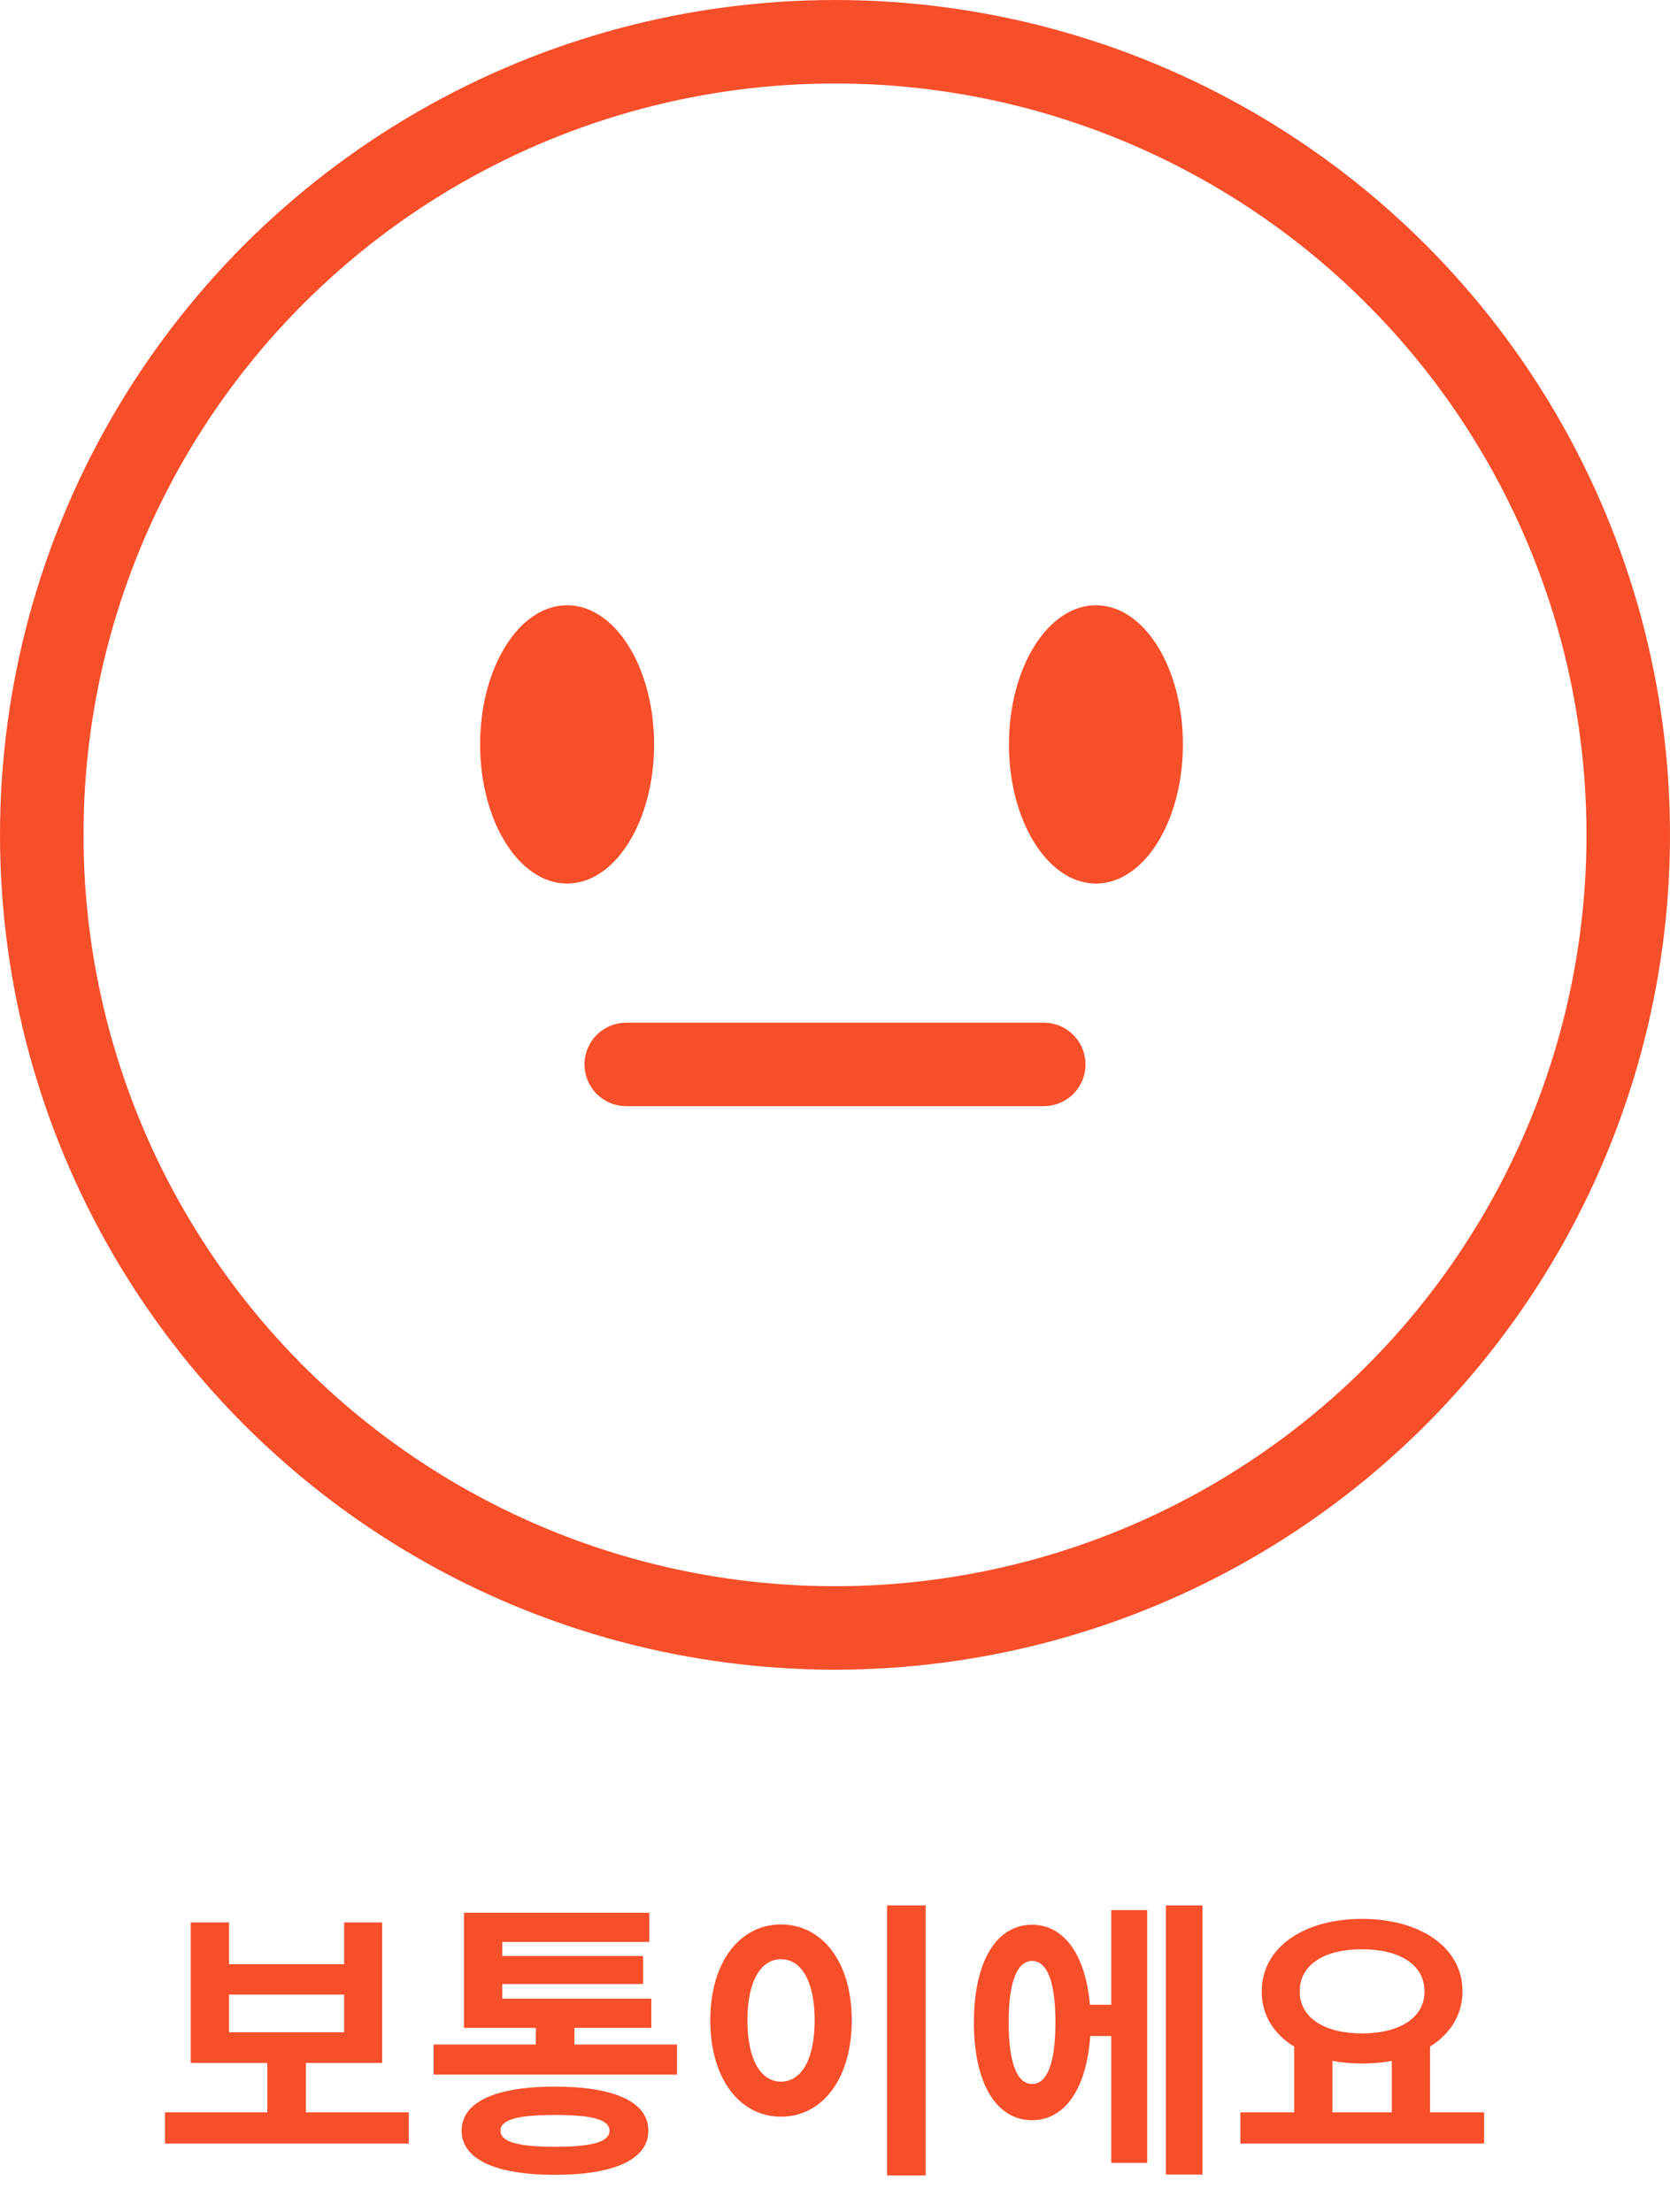 <svg width="80" height="106" viewBox="0 0 80 106" fill="none" xmlns="http://www.w3.org/2000/svg">
<path d="M10.971 95.566H16.487V97.372H10.971V95.566ZM14.653 101.208V98.842H18.307V92.108H16.487V94.11H10.971V92.108H9.137V98.842H12.805V101.208H7.905V102.706H19.581V101.208H14.653ZM26.58 102.86C24.802 102.86 23.976 102.622 23.976 102.09C23.976 101.558 24.802 101.334 26.58 101.334C28.372 101.334 29.198 101.558 29.198 102.09C29.198 102.622 28.372 102.86 26.58 102.86ZM26.58 99.976C23.752 99.976 22.114 100.704 22.114 102.09C22.114 103.462 23.752 104.204 26.58 104.204C29.422 104.204 31.06 103.462 31.06 102.09C31.06 100.704 29.422 99.976 26.58 99.976ZM27.518 97.96V97.162H31.2V95.762H24.06V95.062H30.808V93.718H24.06V93.046H31.102V91.646H22.226V97.162H25.67V97.96H20.77V99.402H32.432V97.96H27.518ZM42.496 91.296V104.232H44.344V91.296H42.496ZM37.414 92.206C35.468 92.206 34.026 93.97 34.026 96.798C34.026 99.64 35.468 101.418 37.414 101.418C39.361 101.418 40.803 99.64 40.803 96.798C40.803 93.97 39.361 92.206 37.414 92.206ZM37.414 93.872C38.367 93.872 39.025 94.894 39.025 96.798C39.025 98.716 38.367 99.738 37.414 99.738C36.462 99.738 35.804 98.716 35.804 96.798C35.804 94.894 36.462 93.872 37.414 93.872ZM49.44 99.85C48.739 99.85 48.319 98.884 48.319 96.896C48.319 94.922 48.739 93.956 49.44 93.956C50.154 93.956 50.559 94.922 50.559 96.896C50.559 98.884 50.154 99.85 49.44 99.85ZM53.233 96.056H52.212C52.002 93.648 50.965 92.22 49.44 92.22C47.731 92.22 46.654 93.984 46.654 96.896C46.654 99.822 47.731 101.586 49.44 101.586C51.008 101.586 52.057 100.074 52.225 97.554H53.233V103.63H54.956V91.52H53.233V96.056ZM55.852 91.296V104.19H57.602V91.296H55.852ZM63.83 98.744C64.278 98.828 64.74 98.87 65.244 98.87C65.748 98.87 66.224 98.828 66.672 98.744V101.208H63.83V98.744ZM65.244 93.396C67.036 93.396 68.24 94.124 68.24 95.412C68.24 96.686 67.036 97.428 65.244 97.428C63.452 97.428 62.262 96.686 62.262 95.412C62.262 94.124 63.452 93.396 65.244 93.396ZM68.506 101.208V98.058C69.472 97.456 70.06 96.532 70.06 95.412C70.06 93.298 68.03 91.94 65.244 91.94C62.472 91.94 60.442 93.298 60.442 95.412C60.428 96.532 61.016 97.456 61.996 98.058V101.208H59.42V102.706H71.096V101.208H68.506Z" fill="#F74F2A"/>
<circle cx="40" cy="40" r="38" stroke="#F74F2A" stroke-width="4"/>
<ellipse cx="27.167" cy="35.667" rx="4.167" ry="6.667" fill="#F74F2A"/>
<ellipse cx="52.5" cy="35.667" rx="4.167" ry="6.667" fill="#F74F2A"/>
<path d="M30 51L50 51" stroke="#F74F2A" stroke-width="4" stroke-linecap="round"/>
</svg>
